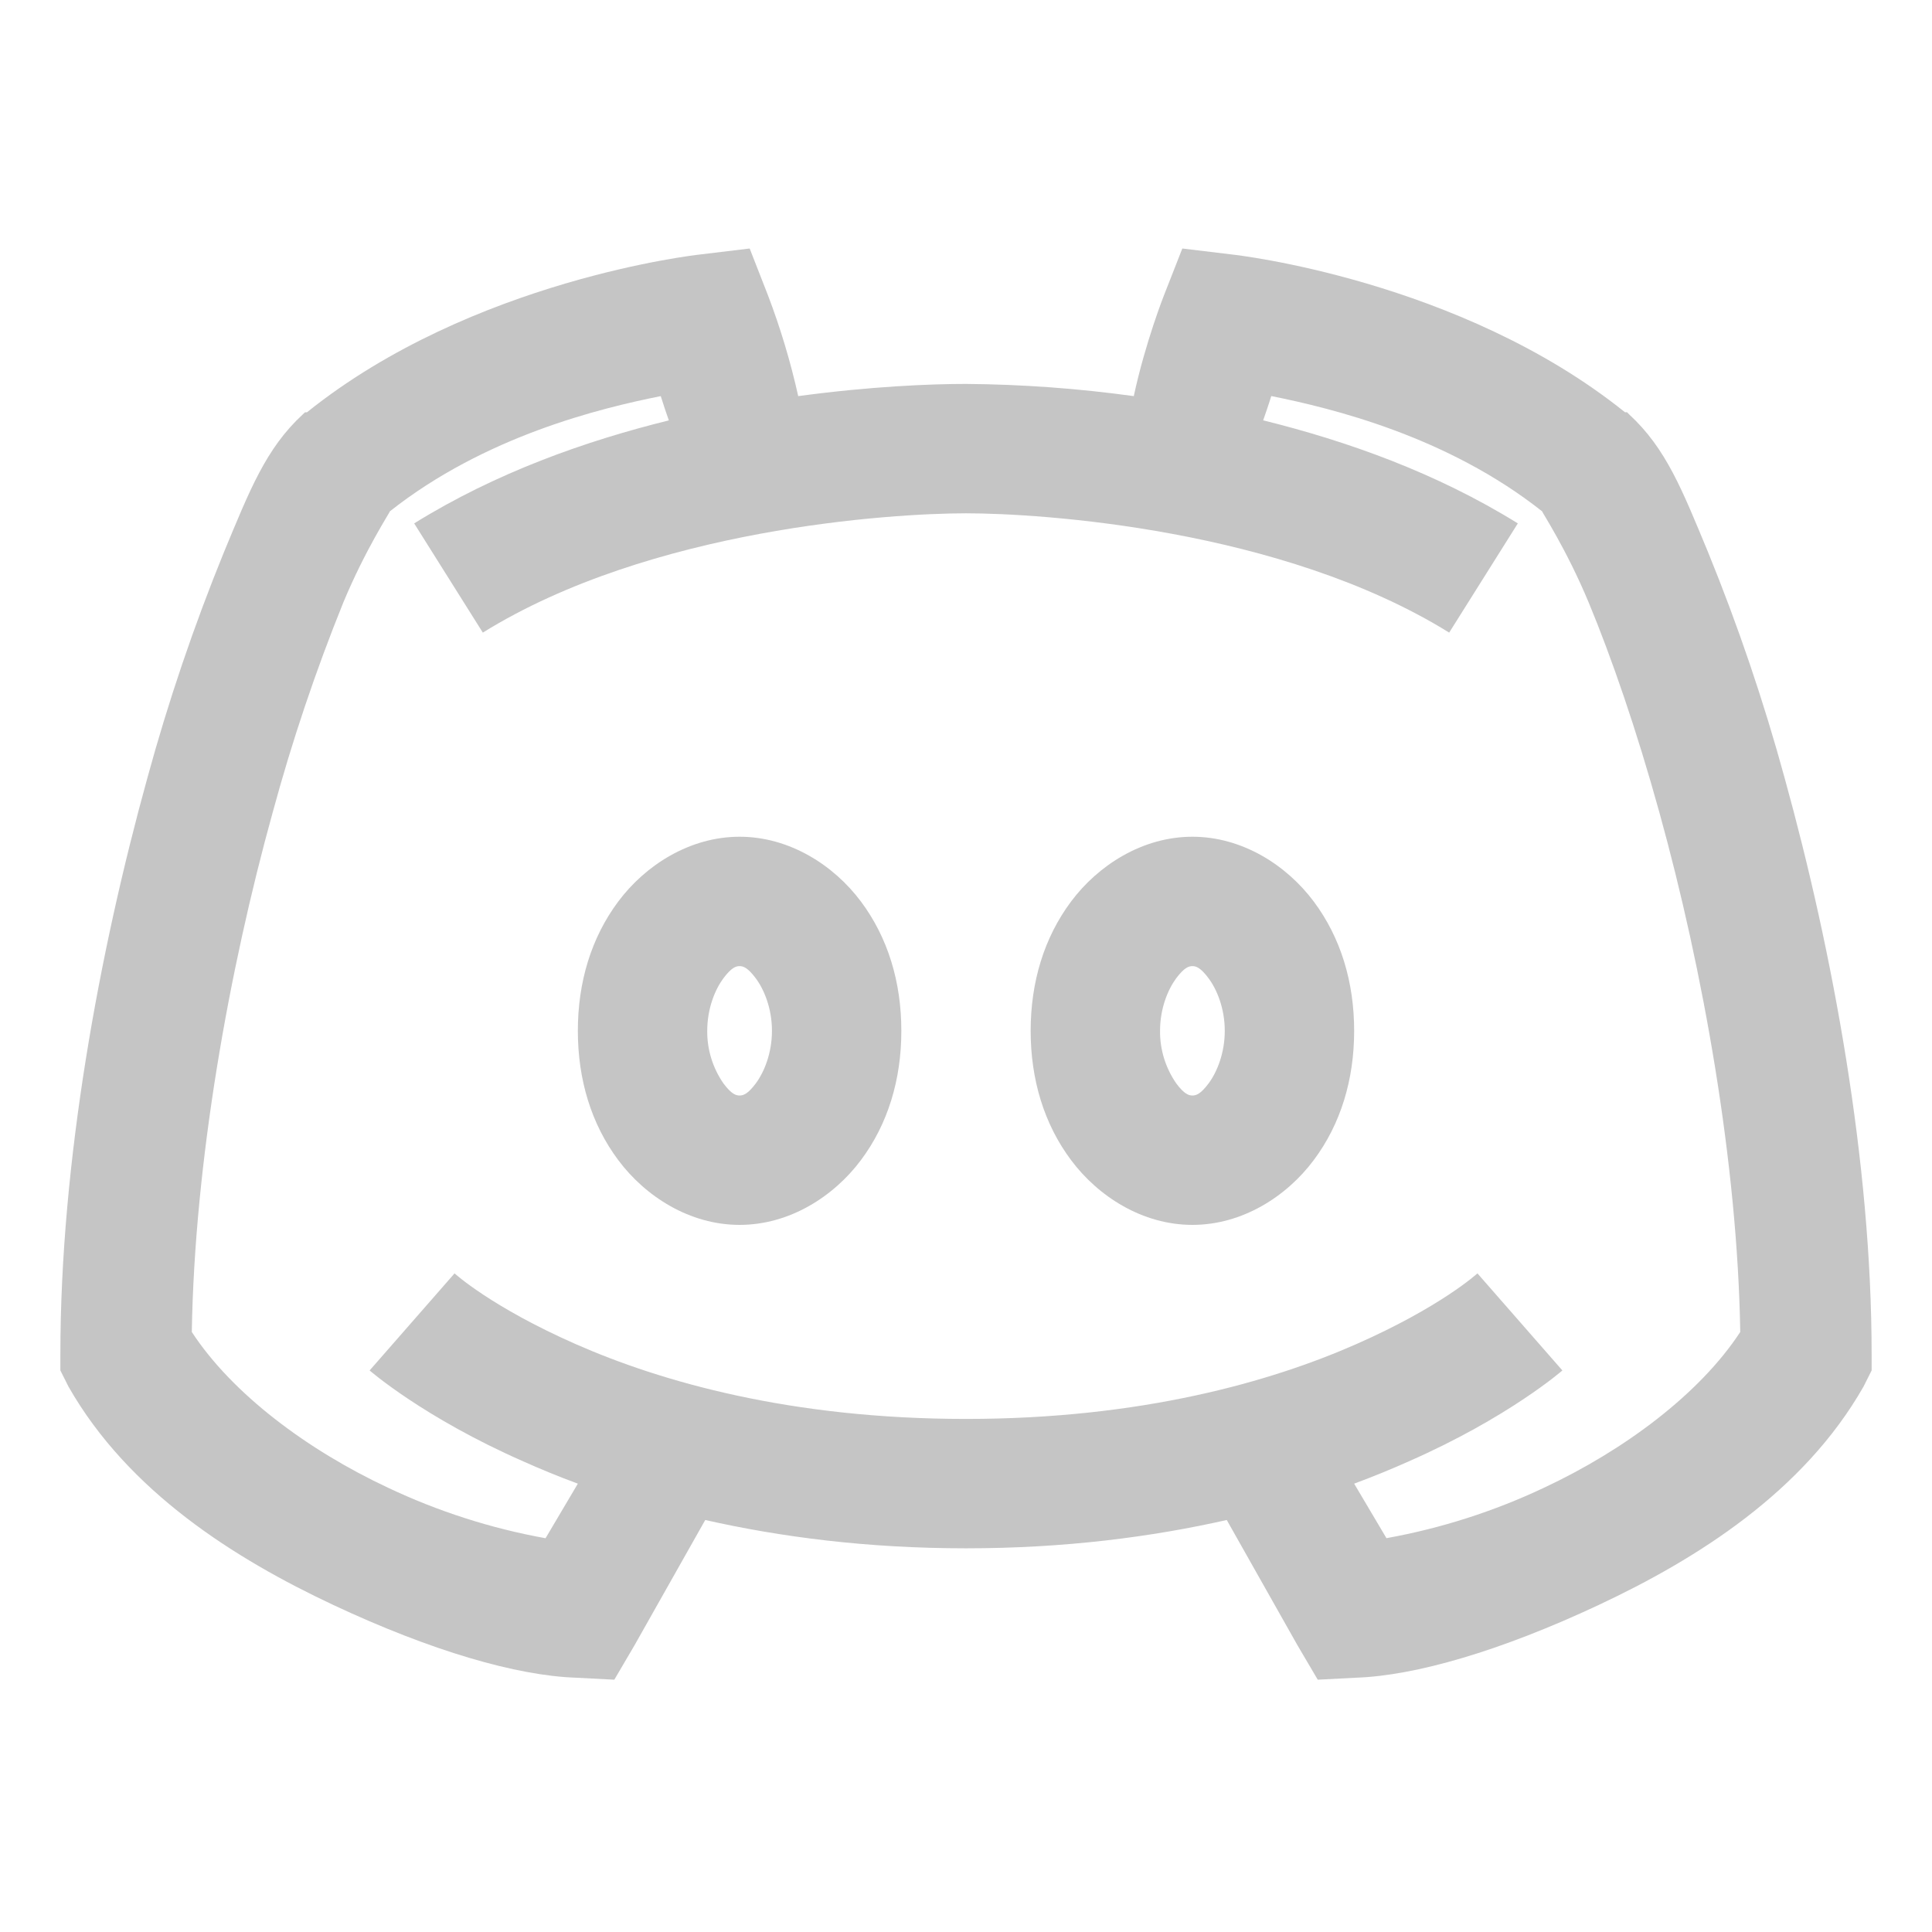 <svg width="32" height="32" viewBox="0 0 32 32" fill="none" xmlns="http://www.w3.org/2000/svg">
<path d="M12.417 4.116L11.58 4.217C11.58 4.217 7.826 4.627 5.084 6.829H5.052L5.018 6.861C4.403 7.427 4.135 8.122 3.712 9.139C3.213 10.362 2.788 11.614 2.44 12.889C1.645 15.763 1 19.245 1 22.431V22.699L1.134 22.966C2.126 24.708 3.888 25.817 5.52 26.583C7.152 27.349 8.563 27.755 9.538 27.788L10.175 27.821L10.509 27.252L11.681 25.176C12.924 25.456 14.355 25.645 16 25.645C17.645 25.645 19.076 25.456 20.319 25.176L21.491 27.252L21.826 27.821L22.462 27.788C23.437 27.755 24.848 27.349 26.48 26.583C28.113 25.817 29.874 24.708 30.866 22.966L31 22.699V22.431C31 19.245 30.355 15.763 29.56 12.889C29.212 11.614 28.787 10.362 28.288 9.139C27.865 8.121 27.597 7.427 26.982 6.862L26.949 6.828H26.915C24.175 4.627 20.42 4.217 20.42 4.217L19.583 4.116L19.281 4.886C19.281 4.886 18.971 5.668 18.779 6.561C17.858 6.434 16.93 6.366 16 6.359C15.427 6.359 14.436 6.397 13.221 6.561C13.094 5.991 12.926 5.431 12.718 4.886L12.417 4.116ZM10.944 6.561C10.99 6.711 11.036 6.84 11.078 6.963C9.693 7.305 8.215 7.828 6.86 8.669L7.997 10.478C10.777 8.753 14.769 8.502 16 8.502C17.23 8.502 21.223 8.753 24.003 10.478L25.14 8.669C23.785 7.828 22.308 7.305 20.922 6.962C20.964 6.84 21.01 6.711 21.056 6.56C22.056 6.761 23.965 7.222 25.542 8.469C25.534 8.473 25.944 9.093 26.312 9.975C26.69 10.884 27.108 12.094 27.485 13.458C28.209 16.073 28.778 19.258 28.824 22.062C28.149 23.092 26.899 24.021 25.575 24.641C24.745 25.033 23.868 25.314 22.964 25.477L22.429 24.574C22.747 24.456 23.061 24.327 23.333 24.205C24.982 23.481 25.878 22.699 25.878 22.699L24.471 21.091C24.471 21.091 23.869 21.644 22.462 22.264C21.057 22.883 18.909 23.502 16 23.502C13.091 23.502 10.944 22.883 9.538 22.264C8.131 21.644 7.529 21.091 7.529 21.091L6.122 22.699C6.122 22.699 7.018 23.481 8.667 24.205C8.939 24.327 9.253 24.457 9.571 24.574L9.036 25.478C8.132 25.315 7.254 25.033 6.424 24.64C5.101 24.021 3.85 23.092 3.177 22.062C3.222 19.258 3.791 16.073 4.516 13.458C4.837 12.275 5.228 11.112 5.688 9.975C6.056 9.093 6.466 8.473 6.458 8.469C8.035 7.222 9.944 6.761 10.944 6.561ZM12.25 13.859C11.422 13.859 10.689 14.332 10.241 14.931C9.793 15.53 9.571 16.266 9.571 17.074C9.571 17.881 9.793 18.618 10.241 19.216C10.689 19.816 11.422 20.288 12.25 20.288C13.078 20.288 13.811 19.816 14.259 19.216C14.707 18.618 14.929 17.881 14.929 17.074C14.929 16.266 14.707 15.53 14.259 14.931C13.811 14.332 13.078 13.859 12.25 13.859ZM19.75 13.859C18.922 13.859 18.189 14.332 17.741 14.931C17.293 15.53 17.071 16.266 17.071 17.074C17.071 17.881 17.293 18.618 17.741 19.216C18.189 19.816 18.922 20.288 19.75 20.288C20.578 20.288 21.311 19.816 21.759 19.216C22.207 18.618 22.429 17.881 22.429 17.074C22.429 16.266 22.207 15.53 21.759 14.931C21.311 14.332 20.578 13.859 19.75 13.859ZM12.25 16.002C12.309 16.002 12.384 16.024 12.518 16.204C12.652 16.383 12.786 16.697 12.786 17.074C12.786 17.451 12.652 17.765 12.518 17.945C12.384 18.124 12.309 18.145 12.25 18.145C12.191 18.145 12.116 18.124 11.982 17.944C11.805 17.688 11.711 17.384 11.714 17.074C11.714 16.697 11.848 16.383 11.982 16.203C12.116 16.024 12.191 16.002 12.25 16.002ZM19.75 16.002C19.809 16.002 19.884 16.024 20.018 16.204C20.152 16.383 20.286 16.697 20.286 17.074C20.286 17.451 20.152 17.765 20.018 17.945C19.884 18.124 19.809 18.145 19.75 18.145C19.691 18.145 19.616 18.124 19.482 17.944C19.305 17.688 19.211 17.384 19.214 17.074C19.214 16.697 19.348 16.383 19.482 16.203C19.616 16.024 19.691 16.002 19.75 16.002Z" fill="#C5C5C5"/>
</svg>
